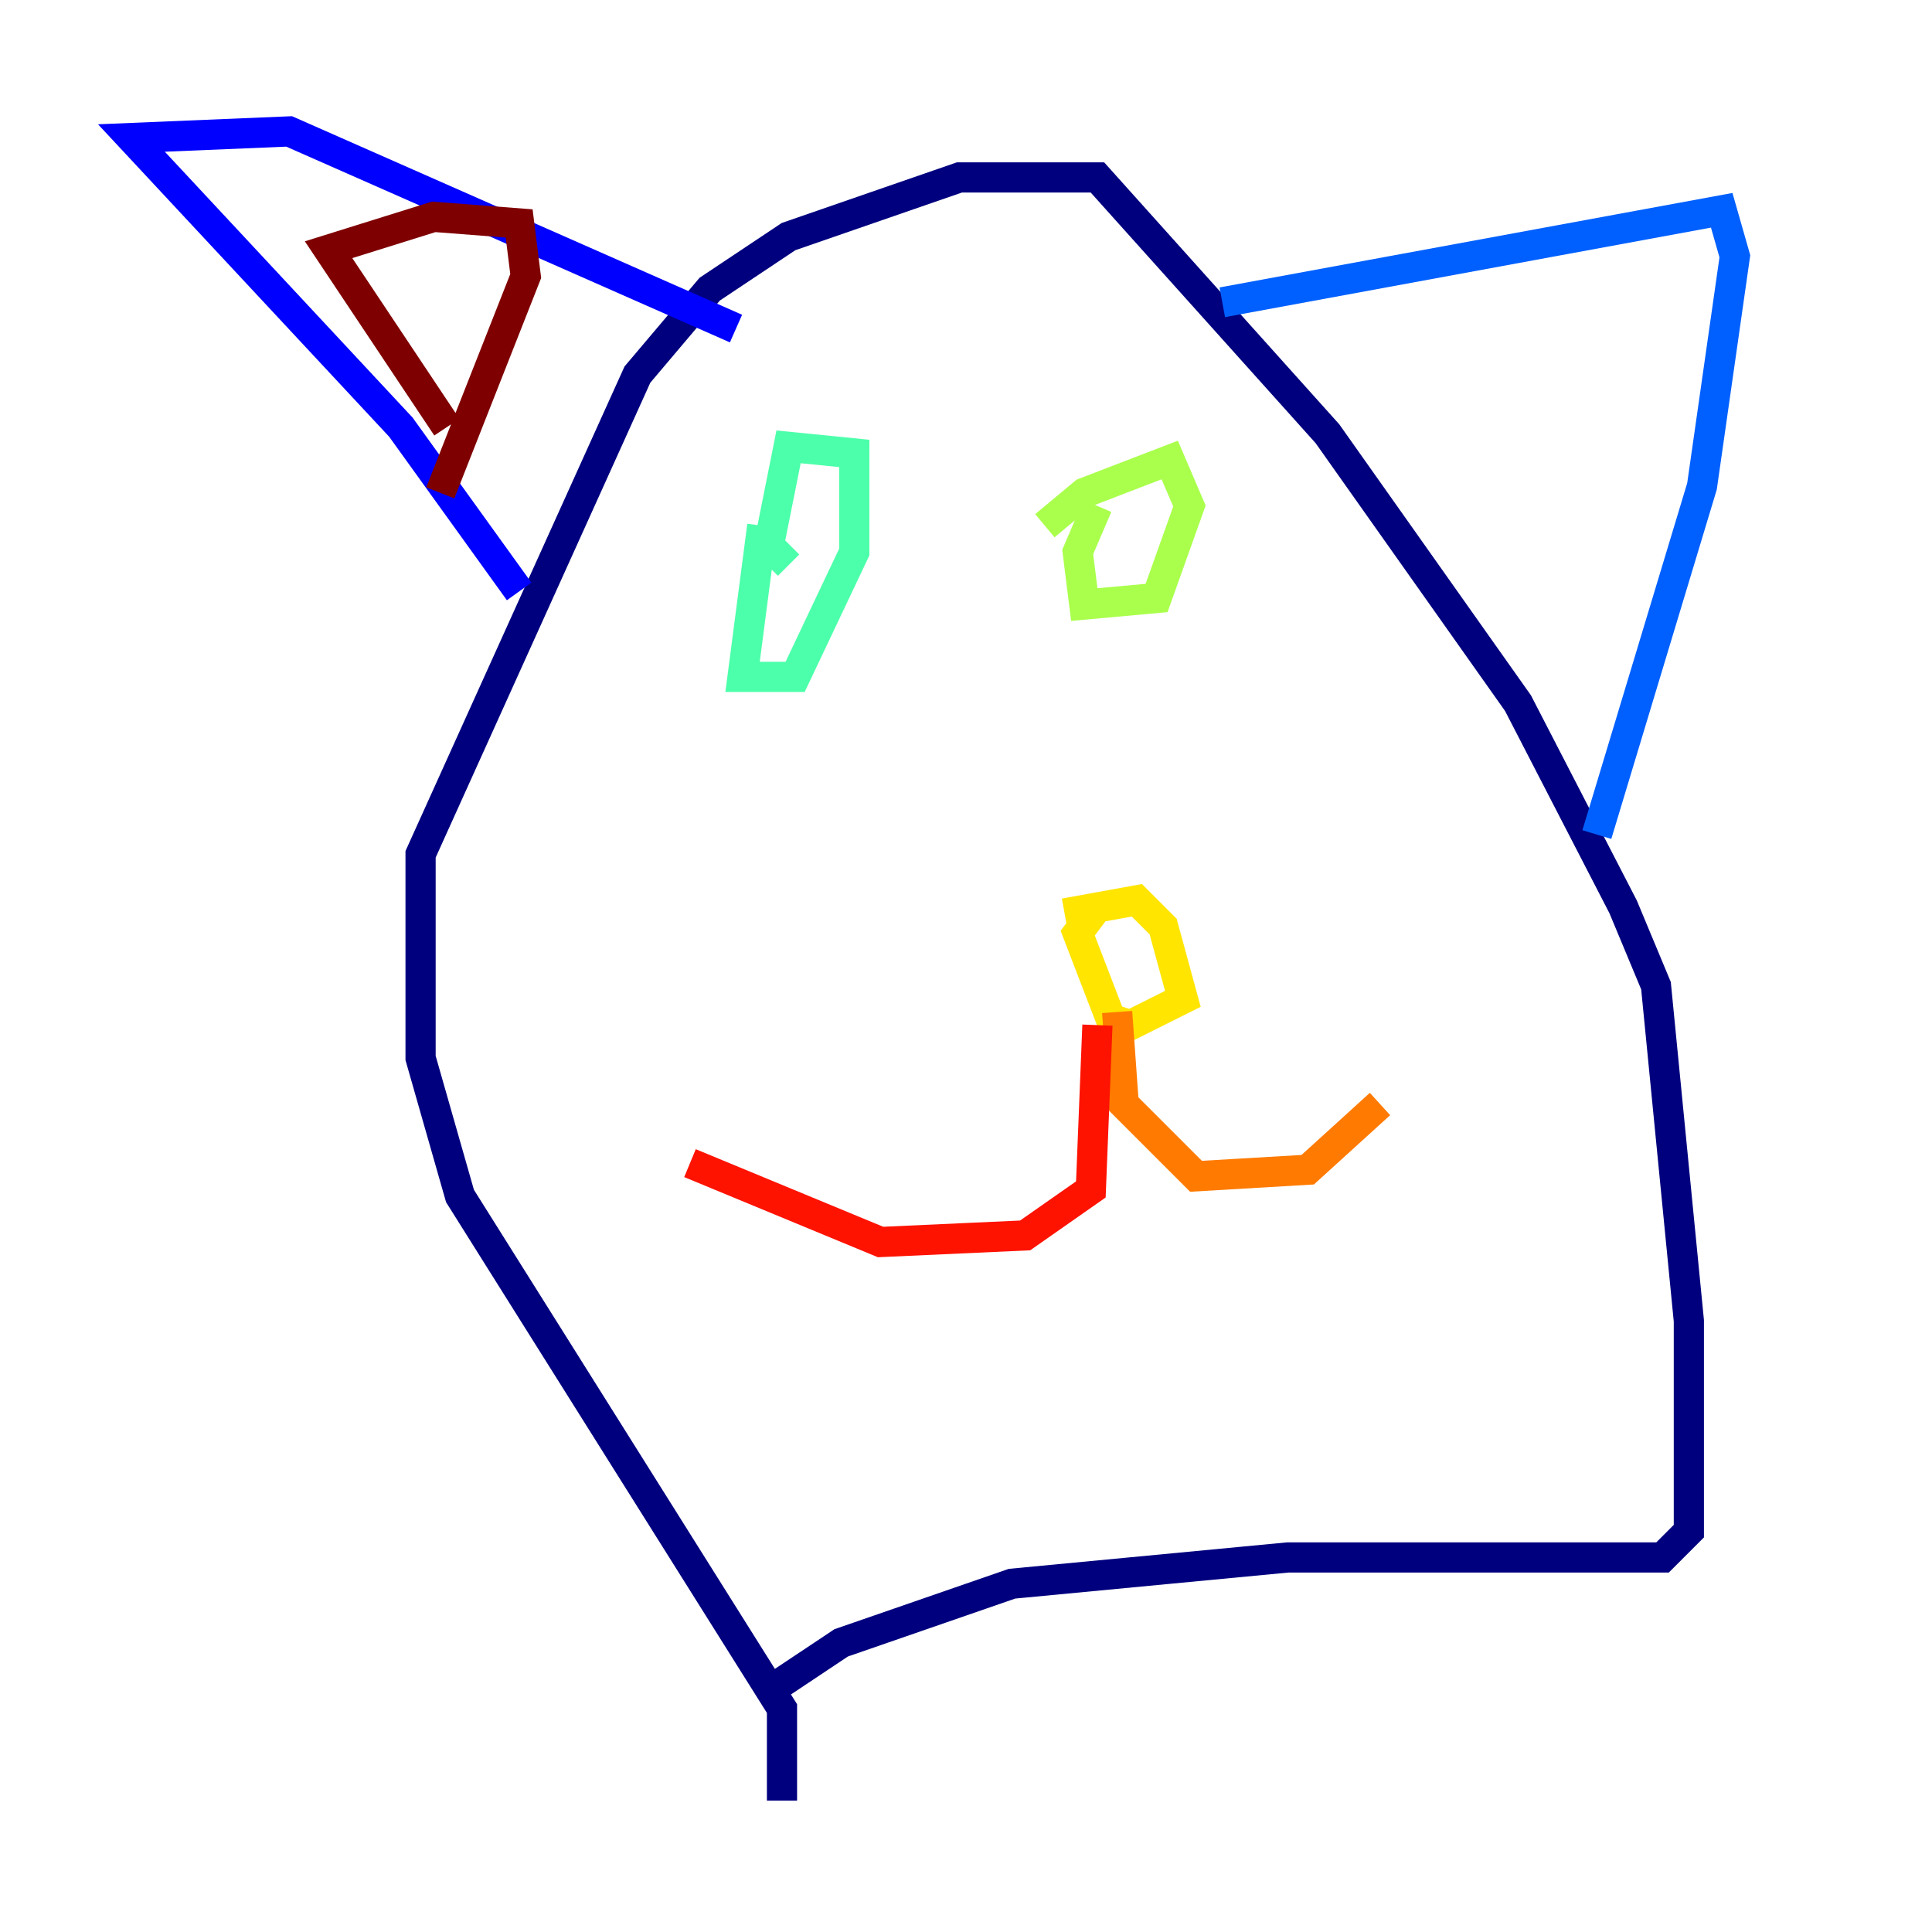 <?xml version="1.0" encoding="utf-8" ?>
<svg baseProfile="tiny" height="128" version="1.2" viewBox="0,0,128,128" width="128" xmlns="http://www.w3.org/2000/svg" xmlns:ev="http://www.w3.org/2001/xml-events" xmlns:xlink="http://www.w3.org/1999/xlink"><defs /><polyline fill="none" points="51.809,119.293 51.809,113.197 30.476,79.238 27.864,70.095 27.864,56.599 42.231,24.816 47.02,19.157 52.245,15.674 63.565,11.755 72.707,11.755 87.946,28.735 100.571,46.585 107.537,60.082 109.714,65.306 111.891,87.51 111.891,101.442 110.15,103.184 85.333,103.184 67.048,104.925 55.728,108.844 51.809,111.456" stroke="#00007f" stroke-width="2" /><polyline fill="none" points="34.395,39.184 26.558,28.299 8.707,9.143 19.157,8.707 48.762,21.769" stroke="#0000fe" stroke-width="2" /><polyline fill="none" points="80.98,20.027 114.068,13.932 114.939,16.98 112.762,32.218 105.796,55.292" stroke="#0060ff" stroke-width="2" /><polyline fill="none" points="50.503,34.83 50.503,34.83" stroke="#00d4ff" stroke-width="2" /><polyline fill="none" points="50.503,34.83 49.197,44.843 52.68,44.843 56.599,36.571 56.599,30.041 52.245,29.605 50.939,36.136 52.245,37.442" stroke="#4cffaa" stroke-width="2" /><polyline fill="none" points="69.225,34.83 71.837,32.653 77.497,30.476 78.803,33.524 76.626,39.619 71.837,40.054 71.401,36.571 72.707,33.524" stroke="#aaff4c" stroke-width="2" /><polyline fill="none" points="70.531,60.517 75.32,59.646 77.061,61.388 78.367,66.177 74.884,67.918 73.578,67.483 71.401,61.823 72.707,60.082" stroke="#ffe500" stroke-width="2" /><polyline fill="none" points="74.014,67.048 74.449,73.143 79.238,77.932 86.639,77.497 91.429,73.143" stroke="#ff7a00" stroke-width="2" /><polyline fill="none" points="72.707,67.918 72.272,78.803 67.918,81.85 58.34,82.286 45.714,77.061" stroke="#fe1200" stroke-width="2" /><polyline fill="none" points="29.605,28.299 21.769,16.544 28.735,14.367 34.395,14.803 34.83,18.286 29.17,32.653" stroke="#7f0000" stroke-width="2" /></svg>